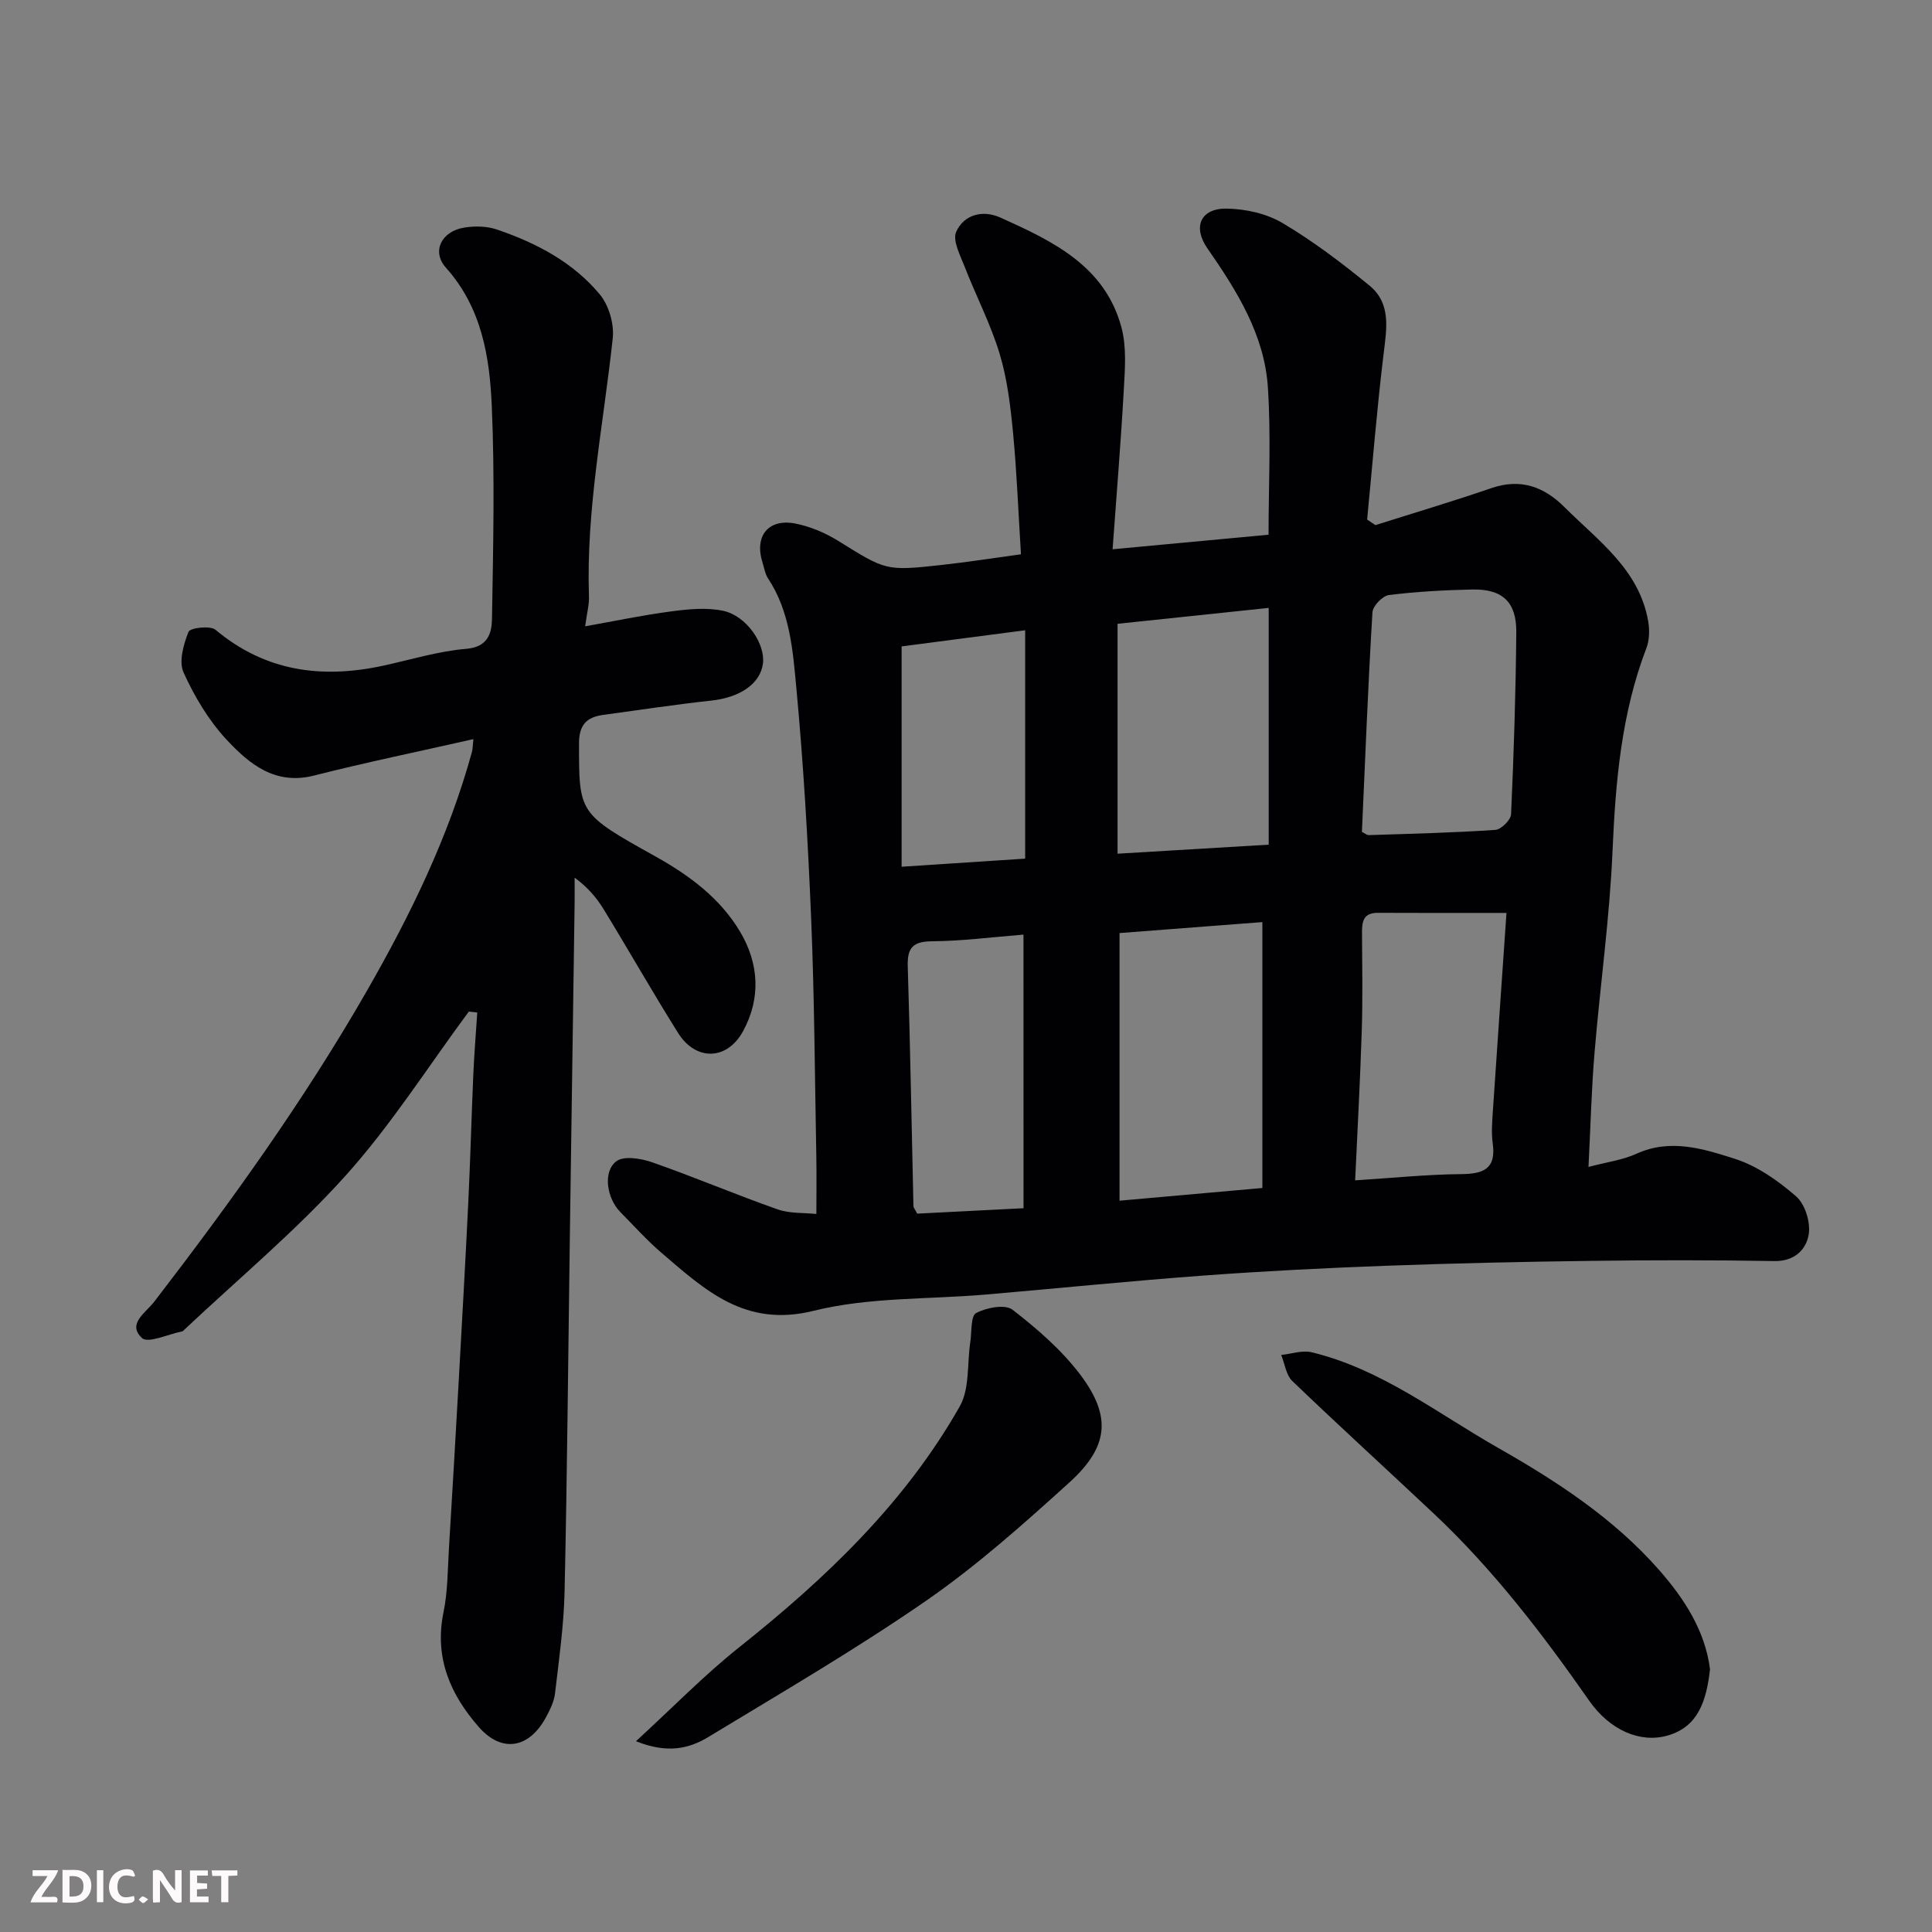 <svg enable-background="new 0 0 400 400" viewBox="0 0 400 400" xmlns="http://www.w3.org/2000/svg"><rect x="0" y="0" width="400" height="400" fill="#808080" stroke="none"/><path d="m328.88 241.6c3.81-1.01 7.05-1.42 9.89-2.71 7.05-3.23 13.89-1.05 20.38 1.02 4.64 1.47 9.02 4.56 12.74 7.81 1.85 1.61 3 5.4 2.58 7.88-.52 3.11-2.92 5.56-7.1 5.49-12.66-.22-25.33-.21-38-.04-14.1.18-28.21.49-42.3 1.01-12.54.46-25.09 1.09-37.61 2.01-15.09 1.11-30.14 2.64-45.21 3.94-11.97 1.04-24.31.52-35.81 3.38-14.18 3.53-22.48-4.31-31.49-12.01-3.03-2.59-5.71-5.6-8.52-8.44-2.8-2.83-3.68-8.38-.81-10.52 1.58-1.18 5.15-.57 7.47.24 8.7 3.05 17.2 6.66 25.89 9.72 2.56.9 5.5.69 8.04.96 0-3.86.06-7.87-.01-11.87-.31-16.43-.39-32.88-1.07-49.3-.66-15.99-1.59-31.98-3.08-47.9-.72-7.7-1.32-15.69-5.86-22.54-.6-.91-.77-2.12-1.11-3.2-1.77-5.49 1.13-9.22 6.75-8.14 3.09.6 6.21 1.92 8.9 3.59 9.86 6.12 9.8 6.27 21.4 4.99 5.2-.57 10.37-1.38 16.44-2.21-.53-8.44-.85-16.82-1.64-25.16-.53-5.5-1.19-11.11-2.78-16.37-1.86-6.15-4.88-11.94-7.22-17.96-.92-2.38-2.59-5.51-1.76-7.31 1.61-3.52 5.45-4.58 9.16-2.91 10.79 4.87 21.64 9.99 25.05 22.76 1.07 4.01.73 8.49.49 12.73-.61 11.01-1.53 22.01-2.33 33.18 11.34-1.06 21.61-2.02 32.29-3.01 0-10.09.53-20.35-.14-30.53-.72-10.9-6.44-20.01-12.54-28.79-3.05-4.39-1.41-8.27 3.97-8.2 3.92.05 8.28 1.02 11.61 2.99 6.34 3.76 12.29 8.27 18 12.95 4.52 3.7 3.55 8.94 2.92 14.15-1.39 11.4-2.3 22.86-3.41 34.29.57.38 1.14.77 1.72 1.15 8.01-2.54 16.06-4.93 24-7.66 6.05-2.08 10.89-.3 15.13 3.93 7 6.98 15.49 12.92 17.34 23.64.31 1.79.27 3.89-.37 5.55-5.18 13.53-6.39 27.62-7.01 41.96-.6 13.94-2.56 27.81-3.72 41.72-.64 7.55-.82 15.13-1.26 23.74zm-97.09-48.42v55.41c10.18-.91 19.59-1.74 29.57-2.63 0-18.63 0-36.62 0-55.05-9.9.76-19.84 1.52-29.57 2.27zm80.11-4.17c-9.05 0-17.84.03-26.62-.02-3.16-.02-3.31 1.99-3.29 4.35.04 6.66.16 13.32-.05 19.97-.33 10.4-.9 20.78-1.37 31.07 7.84-.5 14.88-1.23 21.92-1.29 4.67-.04 7.31-1.09 6.56-6.4-.3-2.12-.12-4.33.02-6.48.91-13.57 1.86-27.14 2.83-41.2zm-80.52-59.86v47.6c10.68-.64 20.97-1.25 31.29-1.87 0-16.55 0-32.62 0-49.02-10.61 1.12-20.86 2.2-31.29 3.29zm50.59 43.08c.57.28 1 .68 1.42.67 8.74-.28 17.49-.49 26.21-1.08 1.2-.08 3.19-2.06 3.25-3.23.57-12.55.97-25.12 1.08-37.69.06-6.29-2.89-8.99-9.14-8.85-5.75.13-11.53.43-17.23 1.15-1.32.16-3.34 2.27-3.41 3.58-.91 15.13-1.5 30.28-2.18 45.45zm-70.07 21.27c-6.5.52-12.69 1.33-18.89 1.38-4 .03-5.19 1.31-5.07 5.21.52 16.54.79 33.1 1.18 49.65.01.28.27.56.78 1.53 7.12-.36 14.54-.74 22.01-1.12-.01-19.39-.01-37.82-.01-56.65zm-25.23-14.05c9.31-.61 17.64-1.16 25.58-1.68 0-15.69 0-31.01 0-47.28-9.29 1.21-17.73 2.31-25.58 3.34z" fill="#010103"/><path d="m97.06 209.44c-8.44 11.4-16.1 23.51-25.55 34.01-10.27 11.41-22.19 21.33-33.4 31.9-.12.11-.24.27-.39.3-2.86.56-7.09 2.55-8.33 1.37-3.13-2.94.76-5.19 2.56-7.54 15.84-20.59 31-41.67 43.95-64.23 9.03-15.73 16.98-31.98 21.81-49.57.16-.6.15-1.24.3-2.65-11.29 2.56-22.2 4.8-32.99 7.54-8.08 2.06-13.43-2.42-18.1-7.42-3.72-3.99-6.66-8.94-8.92-13.93-1.02-2.26 0-5.82 1.03-8.42.32-.81 4.49-1.33 5.59-.41 10.34 8.66 22.03 10.18 34.73 7.43 5.72-1.24 11.41-3.01 17.2-3.49 4.55-.38 5.26-3.33 5.31-6.23.25-14.66.59-29.35-.04-43.99-.44-10.24-2.08-20.4-9.5-28.69-3.01-3.36-.92-7.51 3.73-8.29 2.22-.37 4.76-.32 6.86.4 8.15 2.78 15.77 6.77 21.31 13.47 1.86 2.26 2.96 6.11 2.64 9.05-1.91 17.81-5.54 35.44-4.92 53.49.06 1.59-.39 3.19-.79 6.13 6.08-1.08 11.89-2.31 17.76-3.08 3.56-.47 7.35-.86 10.8-.13 4.85 1.02 8.77 6.86 8.25 10.9-.53 4.22-4.78 7.05-10.7 7.69-7.47.81-14.91 1.95-22.36 2.96-3.41.46-5.02 2.03-5.02 5.88 0 14.53-.13 14.53 15.85 23.44 6.98 3.89 13.36 8.62 17.49 15.56 3.92 6.58 4.35 13.78.62 20.61-3.32 6.09-9.8 6.2-13.46.35-5.28-8.43-10.2-17.09-15.39-25.58-1.48-2.43-3.36-4.61-6.02-6.56 0 1.75.02 3.5 0 5.24-.33 23.27-.67 46.53-1 69.8-.34 24.27-.54 48.54-1.08 72.8-.16 7.03-1.16 14.05-1.98 21.06-.2 1.71-1.05 3.41-1.89 4.96-3.48 6.43-9.12 7.41-13.87 2.01-5.91-6.72-9.26-14.38-7.33-23.76.89-4.32.86-8.84 1.13-13.28.71-11.53 1.37-23.07 2.02-34.6.69-12.37 1.39-24.74 1.99-37.11.42-8.76.65-17.54 1.03-26.3.19-4.3.54-8.6.82-12.9-.57-.08-1.16-.13-1.75-.19z" fill="#010103"/><path d="m131.67 360.5c7.72-7.08 14.15-13.7 21.31-19.4 17.92-14.25 34.34-29.85 45.73-49.93 2.08-3.67 1.5-8.84 2.18-13.32.32-2.09.06-5.4 1.21-6 2.13-1.13 6.01-1.87 7.54-.68 5.13 3.97 10.21 8.37 14.08 13.52 6.46 8.61 5.8 14.88-2.33 22.25-9.48 8.59-19.12 17.19-29.61 24.45-14.6 10.1-29.99 19.06-45.18 28.27-3.93 2.37-8.42 3.46-14.93.84z" fill="#010103"/><path d="m354.04 345.61c-.75 6.58-2.46 11.9-8.76 13.71-5.67 1.63-11.96-1.06-16.27-7.23-9.62-13.77-19.81-27.09-32.09-38.65-9.76-9.19-19.68-18.22-29.35-27.5-1.3-1.25-1.57-3.58-2.31-5.41 2.11-.22 4.36-1.02 6.3-.56 14.42 3.48 26.01 12.63 38.58 19.78 12.15 6.91 23.86 14.54 33.23 25.15 5.37 6.09 9.67 12.76 10.67 20.71z" fill="#010103"/><g fill="#fcfafa"><path d="m37.59 393.81c-.92.31-1.52.05-2-.78-.7-1.2-1.52-2.34-2.47-3.78v4.59c-.55.03-.95.05-1.41.07-.03-.37-.06-.64-.06-.91 0-1.91 0-3.81 0-5.7 1.13-.41 1.77-.03 2.29.91.62 1.11 1.38 2.14 2.31 3.19v-4.2h1.35v6.61z"/><path d="m12.94 393.88v-6.75c1.9.19 3.93-.54 5.37 1.29.8 1.01.78 2.88.03 3.97-1.37 1.97-3.4 1.51-5.4 1.49m1.45-1.22c2.04.12 2.92-.58 2.89-2.21-.03-1.51-.98-2.19-2.89-2z"/><path d="m11.81 393.87h-5.49c.68-2.18 2.47-3.48 3.51-5.45h-3.08v-1.21h5.29c-.71 2.13-2.44 3.48-3.47 5.51.86 0 1.63.04 2.39-.01.79-.05 1.14.21.85 1.16"/><path d="m39.33 393.86v-6.61h3.7v1.07h-2.22v1.52c.68.04 1.34.09 2.07.13v1.07c-.72.05-1.38.09-2.1.14v1.48h2.4v1.19h-3.84z"/><path d="m27.71 388.56c-1.15-.3-2.46-.61-3.1.64-.37.73-.41 1.93-.06 2.67.63 1.35 1.99.93 3.17.68.35.94-.01 1.32-.93 1.46-1.62.25-3.05-.27-3.76-1.48-.73-1.24-.6-3.03.31-4.17.88-1.11 2.71-1.7 4-1.16.32.13.44.74.65 1.12-.1.08-.19.16-.28.24"/><path d="m49.15 387.24v1.07c-.59.02-1.17.05-1.87.08v5.44h-1.48v-5.44h-1.85c-.05-.4-.08-.73-.13-1.15z"/><path d="m20.06 387.21h1.33v6.62h-1.33z"/><path d="m30.68 393.25c-.49.38-.8.79-1.05.76-.32-.05-.6-.45-.9-.7.26-.24.51-.64.8-.67.29-.04.62.3 1.15.61"/></g></svg>